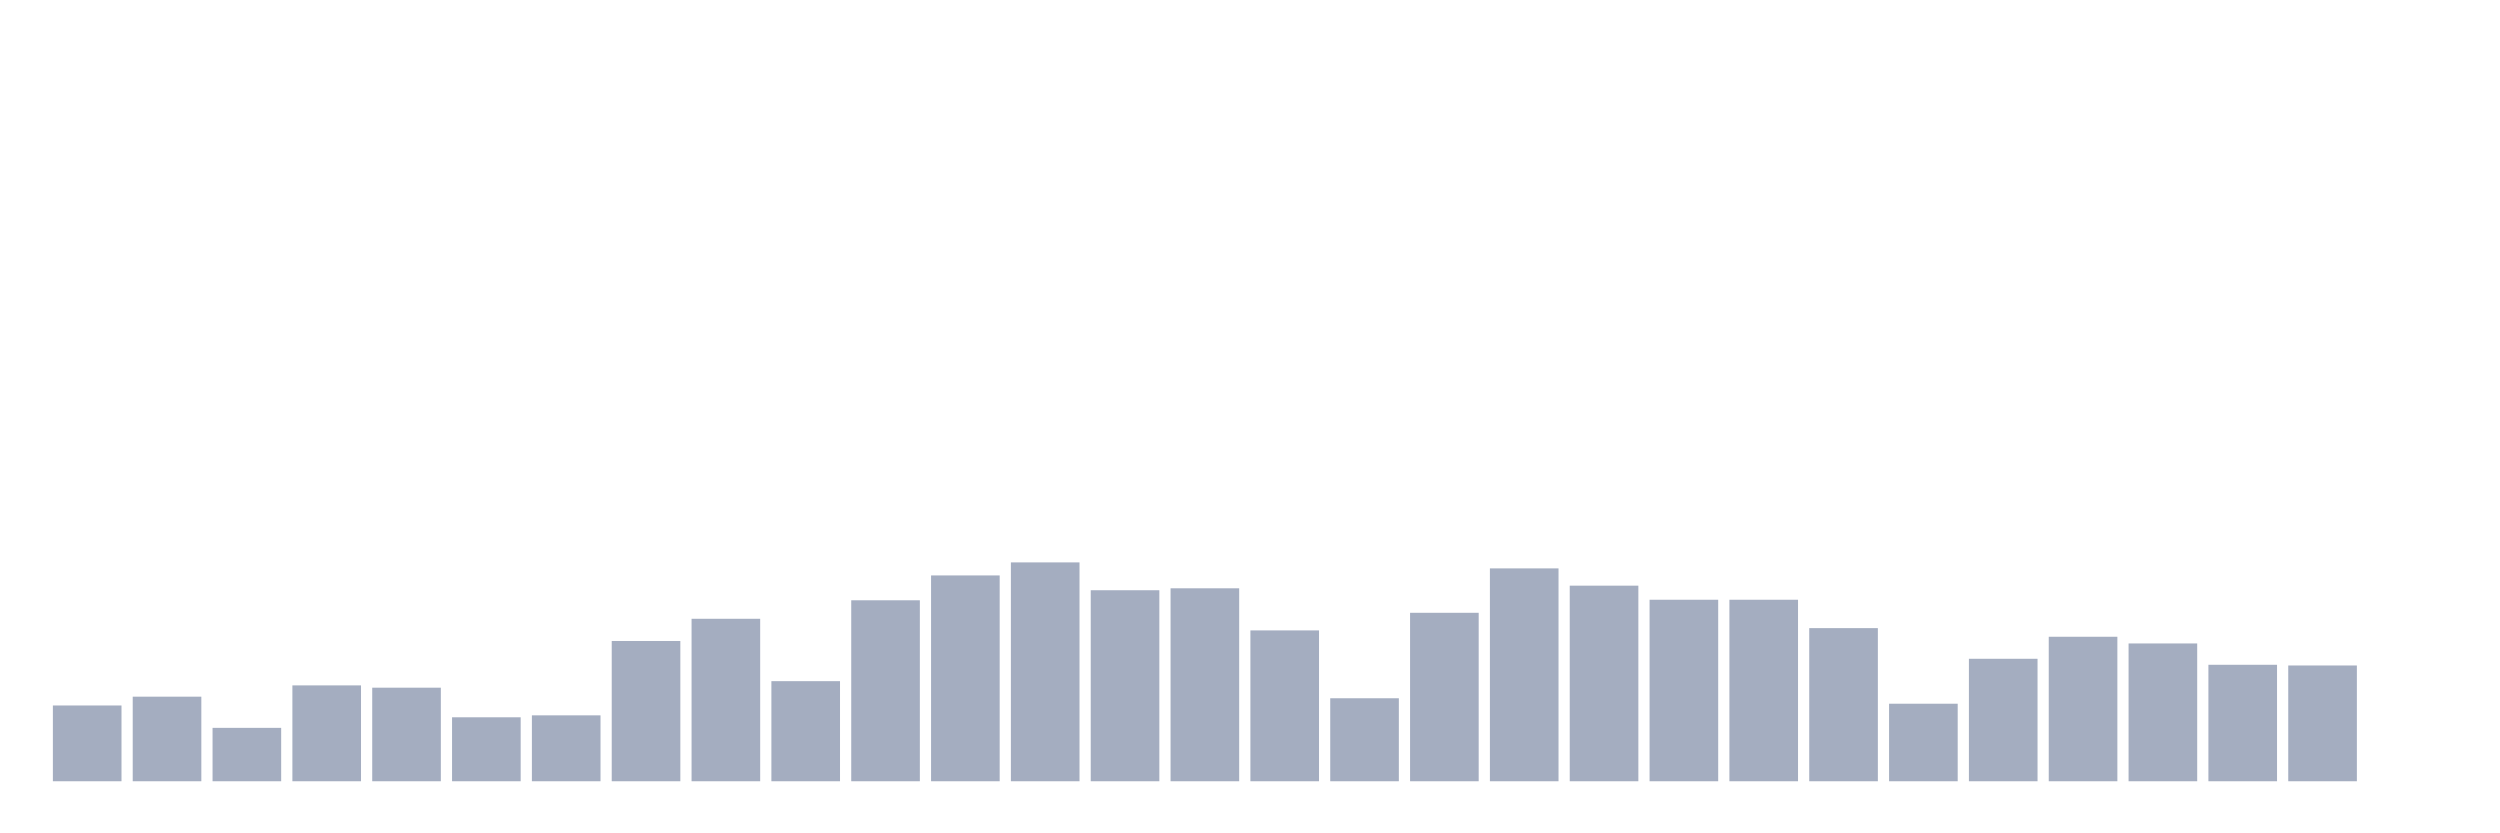 <svg xmlns="http://www.w3.org/2000/svg" viewBox="0 0 480 160"><g transform="translate(10,10)"><rect class="bar" x="0.153" width="13.175" y="125.452" height="14.548" fill="rgb(164,173,192)"></rect><rect class="bar" x="15.482" width="13.175" y="123.76" height="16.24" fill="rgb(164,173,192)"></rect><rect class="bar" x="30.81" width="13.175" y="129.749" height="10.251" fill="rgb(164,173,192)"></rect><rect class="bar" x="46.138" width="13.175" y="121.595" height="18.405" fill="rgb(164,173,192)"></rect><rect class="bar" x="61.466" width="13.175" y="122.035" height="17.965" fill="rgb(164,173,192)"></rect><rect class="bar" x="76.794" width="13.175" y="127.719" height="12.281" fill="rgb(164,173,192)"></rect><rect class="bar" x="92.123" width="13.175" y="127.347" height="12.653" fill="rgb(164,173,192)"></rect><rect class="bar" x="107.451" width="13.175" y="113.069" height="26.931" fill="rgb(164,173,192)"></rect><rect class="bar" x="122.779" width="13.175" y="108.806" height="31.194" fill="rgb(164,173,192)"></rect><rect class="bar" x="138.107" width="13.175" y="120.783" height="19.217" fill="rgb(164,173,192)"></rect><rect class="bar" x="153.436" width="13.175" y="105.254" height="34.746" fill="rgb(164,173,192)"></rect><rect class="bar" x="168.764" width="13.175" y="100.483" height="39.517" fill="rgb(164,173,192)"></rect><rect class="bar" x="184.092" width="13.175" y="97.98" height="42.02" fill="rgb(164,173,192)"></rect><rect class="bar" x="199.42" width="13.175" y="103.325" height="36.675" fill="rgb(164,173,192)"></rect><rect class="bar" x="214.748" width="13.175" y="102.953" height="37.047" fill="rgb(164,173,192)"></rect><rect class="bar" x="230.077" width="13.175" y="111.039" height="28.961" fill="rgb(164,173,192)"></rect><rect class="bar" x="245.405" width="13.175" y="124.065" height="15.935" fill="rgb(164,173,192)"></rect><rect class="bar" x="260.733" width="13.175" y="107.656" height="32.344" fill="rgb(164,173,192)"></rect><rect class="bar" x="276.061" width="13.175" y="99.13" height="40.87" fill="rgb(164,173,192)"></rect><rect class="bar" x="291.39" width="13.175" y="102.446" height="37.554" fill="rgb(164,173,192)"></rect><rect class="bar" x="306.718" width="13.175" y="105.152" height="34.848" fill="rgb(164,173,192)"></rect><rect class="bar" x="322.046" width="13.175" y="105.152" height="34.848" fill="rgb(164,173,192)"></rect><rect class="bar" x="337.374" width="13.175" y="110.599" height="29.401" fill="rgb(164,173,192)"></rect><rect class="bar" x="352.702" width="13.175" y="125.114" height="14.886" fill="rgb(164,173,192)"></rect><rect class="bar" x="368.031" width="13.175" y="116.486" height="23.514" fill="rgb(164,173,192)"></rect><rect class="bar" x="383.359" width="13.175" y="112.257" height="27.743" fill="rgb(164,173,192)"></rect><rect class="bar" x="398.687" width="13.175" y="113.543" height="26.457" fill="rgb(164,173,192)"></rect><rect class="bar" x="414.015" width="13.175" y="117.637" height="22.363" fill="rgb(164,173,192)"></rect><rect class="bar" x="429.344" width="13.175" y="117.772" height="22.228" fill="rgb(164,173,192)"></rect><rect class="bar" x="444.672" width="13.175" y="140" height="0" fill="rgb(164,173,192)"></rect></g></svg>